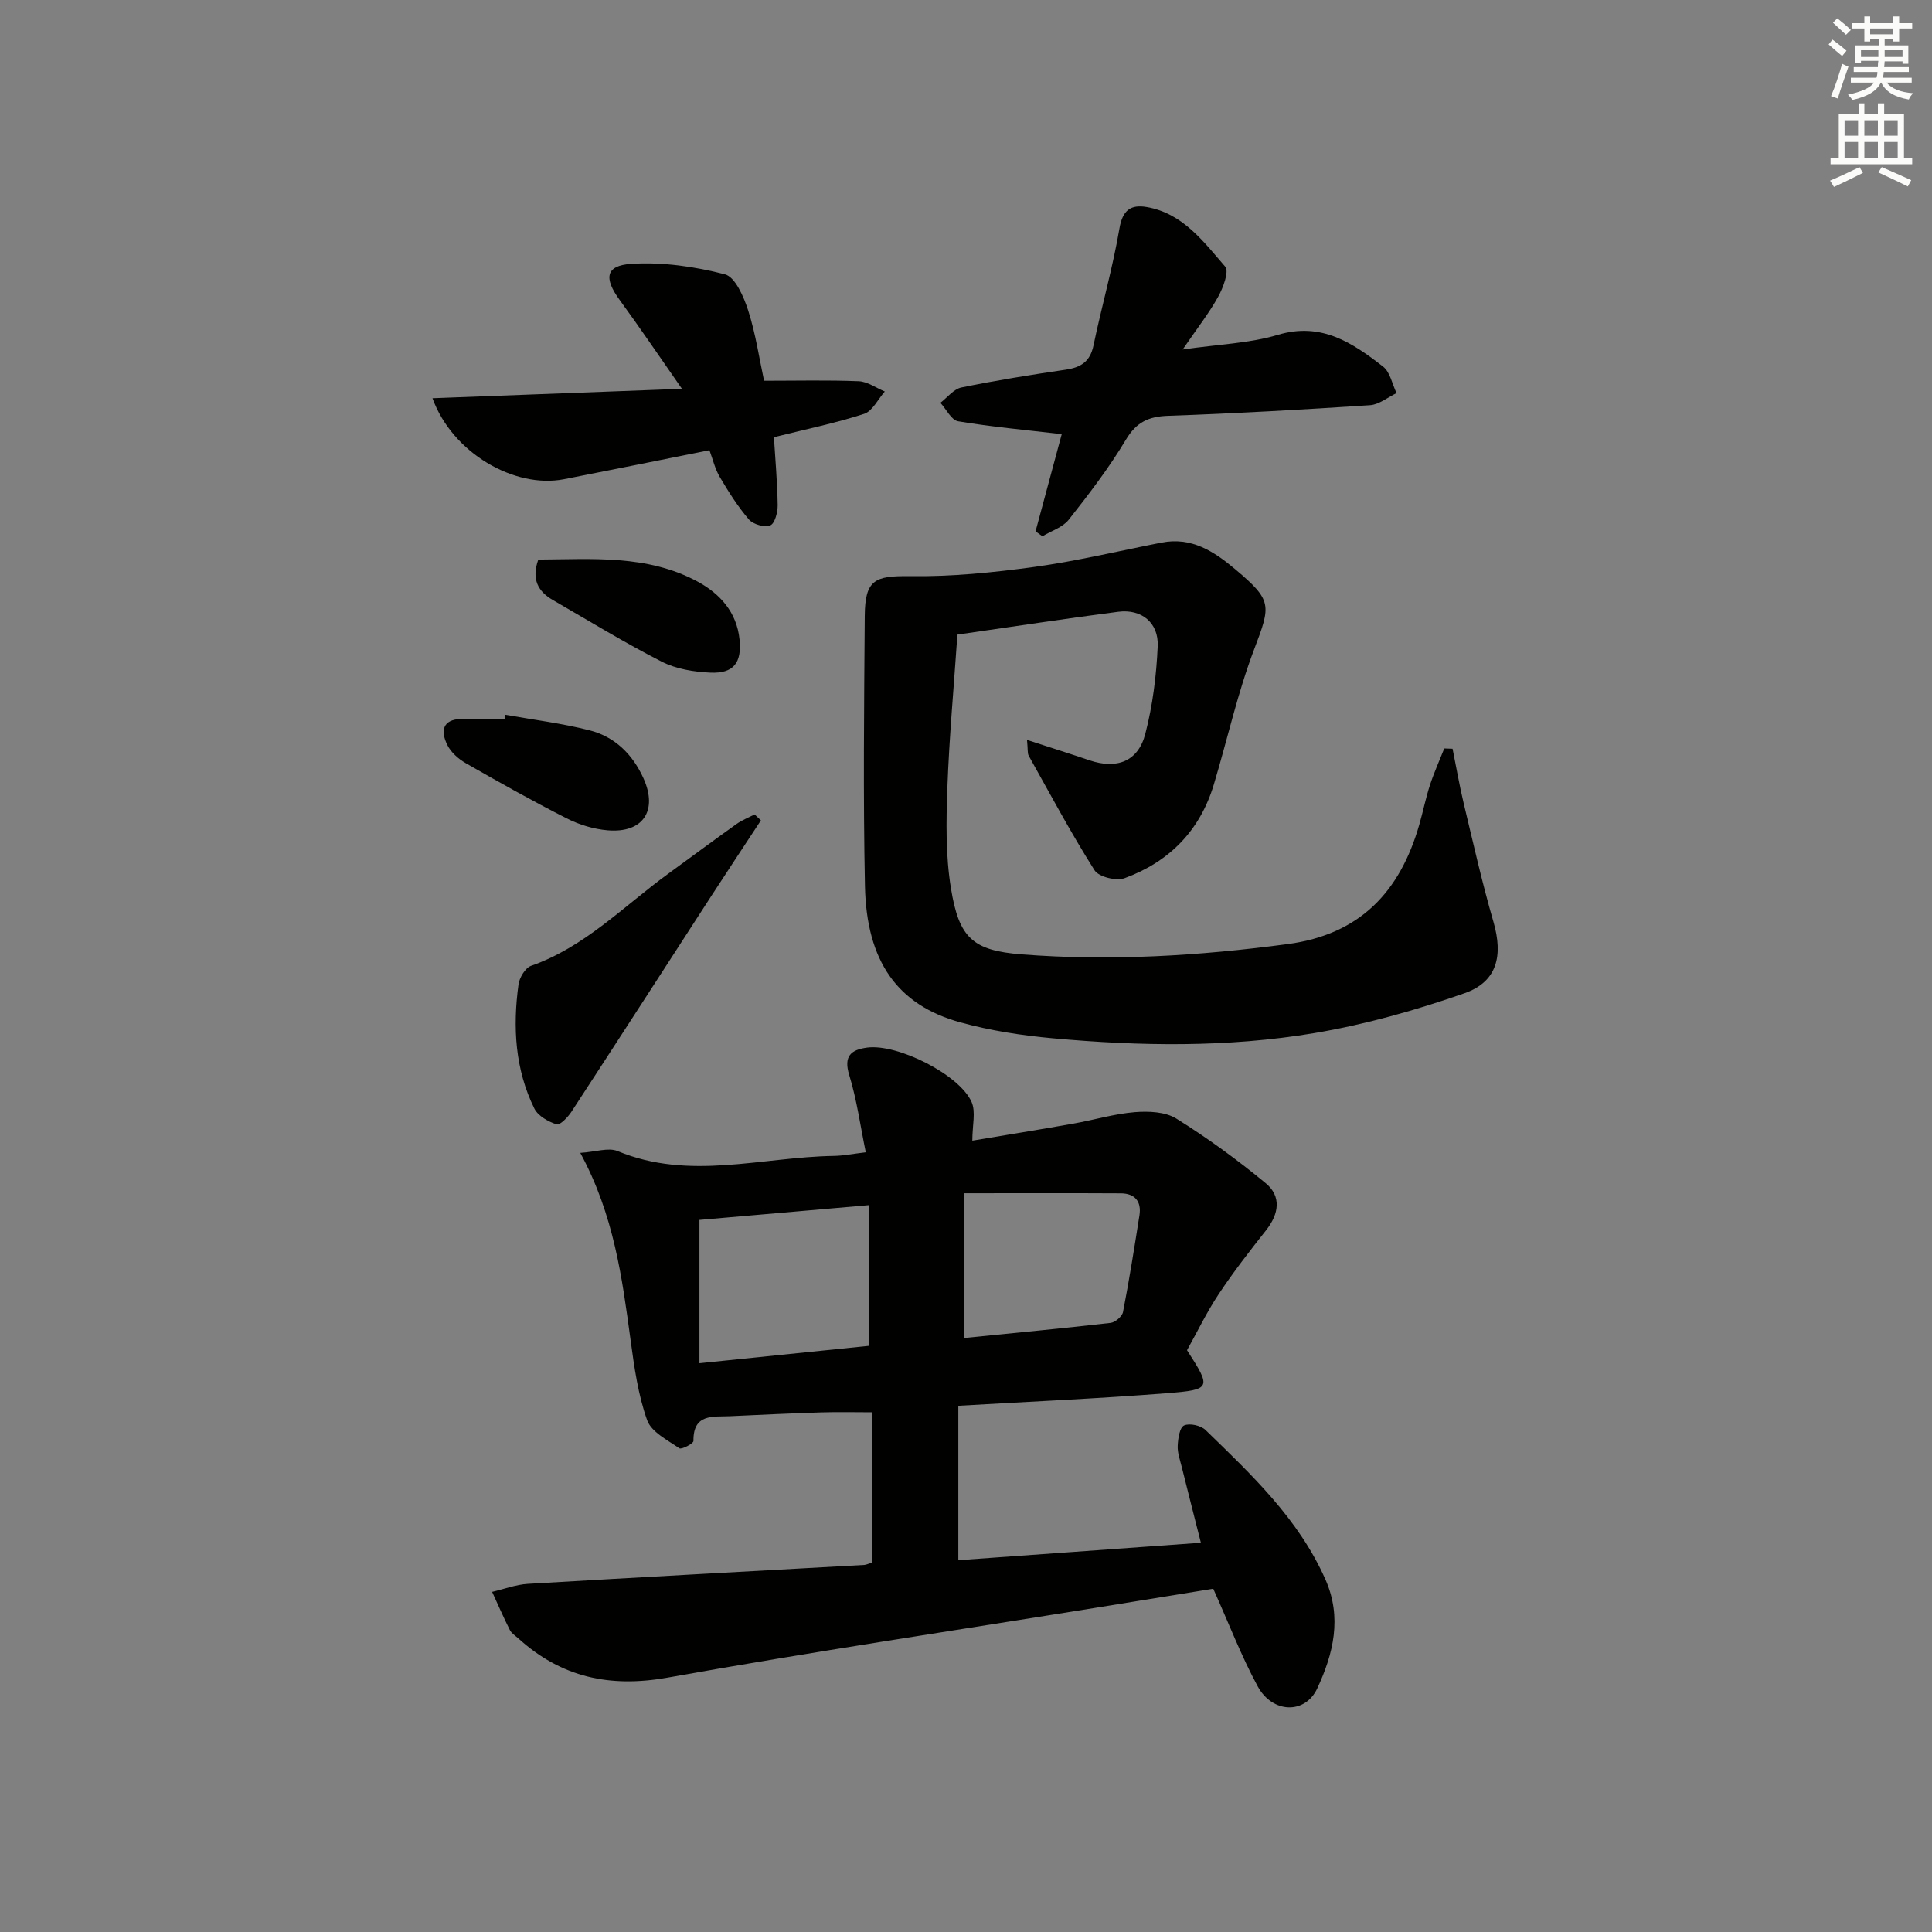 <svg enable-background="new 0 0 400 400" viewBox="0 0 400 400" xmlns="http://www.w3.org/2000/svg"><rect x="0" y="0" width="400" height="400" fill="#808080" stroke="none"/><g fill="#010100"><path d="m180.59 323.51c0-10.28 0-20.53 0-31.11-3.66 0-7.1-.09-10.52.02-6.31.2-12.63.49-18.94.79-3.52.16-7.63-.59-7.56 5.13.01.53-2.46 1.82-2.92 1.51-2.45-1.69-5.8-3.37-6.67-5.82-1.86-5.23-2.66-10.9-3.41-16.46-1.76-12.99-3.44-25.98-10.43-38.88 3.2-.2 5.83-1.16 7.73-.37 14.84 6.17 29.84 1.23 44.76 1 1.96-.03 3.9-.43 6.62-.75-1.13-5.48-1.85-10.86-3.42-15.97-1.23-3.98.39-5.27 3.72-5.71 6.3-.83 19.15 5.62 21.62 11.3.88 2.03.14 4.75.14 7.97 7.05-1.18 14-2.3 20.93-3.53 4.24-.75 8.43-2.02 12.69-2.37 2.86-.23 6.34-.09 8.63 1.34 6.44 4.01 12.61 8.52 18.47 13.35 3.32 2.73 2.78 6.37.1 9.76-3.4 4.31-6.78 8.65-9.81 13.22-2.47 3.72-4.42 7.78-6.56 11.62 5.05 7.84 5.08 8.17-4.17 8.9-14.24 1.12-28.51 1.74-43.18 2.6v31.97c16.66-1.2 33.16-2.38 50.22-3.61-1.4-5.55-2.71-10.63-3.97-15.72-.36-1.45-.9-2.93-.83-4.37.07-1.48.39-3.75 1.31-4.19 1.12-.53 3.47-.01 4.44.93 9.55 9.27 19.28 18.41 24.83 30.94 3.5 7.9 1.64 15.43-1.69 22.57-2.52 5.4-9.27 5.18-12.32-.42-3.39-6.23-5.93-12.92-9.21-20.22-7.37 1.19-15.47 2.51-23.56 3.82-29.81 4.81-59.68 9.26-89.4 14.58-11.98 2.14-22.01-.05-30.91-8.11-.62-.56-1.41-1.04-1.76-1.74-1.31-2.59-2.46-5.26-3.67-7.9 2.46-.57 4.91-1.51 7.4-1.66 23.23-1.38 46.47-2.62 69.7-3.92.48-.07.93-.3 1.6-.49zm-35.78-70.94v29.67c12.33-1.26 23.94-2.45 35.13-3.6 0-9.98 0-19.47 0-29.13-12.27 1.06-23.65 2.06-35.13 3.06zm54.82-5.52v29.97c10.24-1.03 20.29-1.98 30.31-3.13.96-.11 2.4-1.35 2.57-2.26 1.29-6.64 2.35-13.33 3.4-20.01.45-2.87-.95-4.53-3.83-4.55-10.53-.06-21.07-.02-32.45-.02z"/><path d="m212.63 153.19c4.88 1.59 8.92 2.86 12.93 4.22 5.64 1.91 10.08.26 11.56-5.47 1.53-5.88 2.3-12.06 2.57-18.14.22-4.9-3.37-7.76-8.17-7.14-10.85 1.4-21.67 3.06-33.3 4.73-.72 10.61-1.69 21.18-2.08 31.76-.25 6.91-.37 13.96.74 20.75 1.67 10.27 4.47 12.89 14.62 13.69 18.42 1.44 36.79.31 55.12-2.13 15-2 23.26-10.88 27.23-24.73.78-2.71 1.33-5.49 2.2-8.17.84-2.58 1.97-5.07 2.97-7.6.57.02 1.14.04 1.72.06.76 3.75 1.4 7.53 2.29 11.25 1.97 8.22 3.82 16.47 6.17 24.58 2.03 7.01.8 12.41-6 14.79-10.1 3.53-20.54 6.48-31.08 8.25-17.94 3.01-36.12 2.72-54.21 1.07-6.41-.58-12.88-1.59-19.08-3.29-13-3.58-19.43-12.6-19.75-28.22-.38-18.65-.18-37.31-.04-55.96.06-7.47 2.09-8.3 9.34-8.2 8.59.12 17.26-.75 25.79-1.92 8.83-1.22 17.54-3.31 26.3-5.03 6.22-1.22 10.86 1.8 15.31 5.55 7.64 6.44 7.37 7.36 3.9 16.49-3.46 9.09-5.56 18.7-8.37 28.04-2.87 9.56-9.25 16.03-18.48 19.4-1.72.63-5.35-.26-6.22-1.64-4.87-7.7-9.18-15.76-13.63-23.72-.28-.52-.15-1.27-.35-3.27z"/><path d="m219.82 89.89c-7.52-.88-14.53-1.51-21.45-2.67-1.4-.23-2.45-2.5-3.67-3.82 1.44-1.1 2.75-2.85 4.36-3.18 7.14-1.46 14.35-2.62 21.57-3.68 3.13-.46 5.06-1.64 5.76-5 1.69-8.1 3.99-16.09 5.38-24.24.65-3.82 2.37-4.99 5.62-4.44 7.48 1.28 11.77 7.15 16.28 12.35.84.97-.43 4.37-1.47 6.24-1.91 3.44-4.37 6.56-7.34 10.91 7.43-1.08 13.8-1.27 19.7-3.03 9.03-2.7 15.45 1.65 21.79 6.57 1.47 1.14 1.89 3.63 2.79 5.49-1.82.87-3.61 2.37-5.48 2.5-13.93.92-27.87 1.71-41.82 2.2-4.06.14-6.56 1.31-8.74 4.95-3.47 5.81-7.63 11.23-11.83 16.56-1.25 1.59-3.6 2.31-5.45 3.43-.47-.34-.95-.68-1.42-1.02 1.85-6.91 3.72-13.81 5.42-20.12z"/><path d="m89.54 82.45c17.19-.65 33.82-1.28 51.65-1.95-4.75-6.8-8.72-12.68-12.9-18.4-3.28-4.49-2.95-7.12 2.39-7.47 6.42-.42 13.13.55 19.39 2.16 2.15.55 3.92 4.66 4.83 7.48 1.56 4.86 2.3 9.98 3.29 14.56 6.77 0 13.19-.16 19.6.1 1.83.08 3.6 1.39 5.4 2.13-1.42 1.6-2.55 4.06-4.3 4.63-5.96 1.93-12.15 3.2-18.66 4.83.28 4.55.71 9.3.78 14.06.02 1.46-.58 3.8-1.53 4.19-1.16.48-3.54-.2-4.42-1.21-2.32-2.69-4.24-5.77-6.06-8.84-.97-1.65-1.41-3.61-2.12-5.51-10.35 2.07-20.23 4.08-30.13 6.01-10.22 1.98-23.09-5.42-27.21-16.77z"/><path d="m157.54 169.85c-3.41 5.2-6.85 10.38-10.23 15.59-9.66 14.91-19.28 29.84-28.99 44.72-.74 1.14-2.39 2.85-3.08 2.63-1.73-.56-3.84-1.74-4.6-3.26-4.01-8.13-4.5-16.87-3.29-25.71.19-1.41 1.4-3.43 2.59-3.85 11.16-3.91 19.19-12.37 28.42-19.08 4.7-3.42 9.36-6.89 14.09-10.26 1.15-.82 2.51-1.35 3.78-2.01.43.41.87.82 1.31 1.23z"/><path d="m104.58 147.98c5.84 1.04 11.76 1.77 17.5 3.23 5.22 1.33 8.9 4.97 11.14 9.92 3.02 6.69-.08 11.4-7.4 10.78-2.89-.24-5.89-1.15-8.48-2.47-7.09-3.59-14.02-7.49-20.92-11.44-1.51-.87-3.05-2.23-3.8-3.75-1.38-2.78-1.13-5.3 2.9-5.4 2.98-.07 5.97-.01 8.95-.01.03-.3.07-.58.11-.86z"/><path d="m111.45 115.85c11.13-.06 22.49-1.07 32.92 4.53 4.7 2.53 8.16 6.37 8.74 12 .5 4.87-1.25 7.1-6.06 6.88-3.4-.15-7.07-.75-10.05-2.27-7.69-3.92-15.07-8.45-22.55-12.77-3.09-1.78-4.45-4.33-3-8.37z"/></g><path d="m378.6 9.2.8-1c.9.7 1.9 1.4 2.9 2.3l-.9 1.1c-1.1-.9-2-1.7-2.8-2.4zm.5 10.7c.9-2.1 1.6-4.3 2.3-6.7.4.2.8.4 1.3.6-.7 2.1-1.5 4.2-2.2 6.6zm.4-15.2.9-.9c1 .8 2 1.6 2.8 2.4l-1 1c-1-.9-1.9-1.8-2.7-2.5zm12.5-1.3h1.2v1.4h2.7v1.1h-2.7v2.7h-1.2v-.5h-1.8v1.3h4.9v3.8h-1.2v-.5h-3.7c0 .4-.1.9-.1 1.2h5.1v1h-5.2c0 .5-.1.9-.2 1.2h6v1h-5.2c1.1 1.3 2.9 2 5.5 2.2-.4.4-.7.8-.9 1.3-2.9-.5-4.8-1.6-5.7-3.5h-.1c-.8 1.7-2.7 2.9-5.9 3.6-.2-.4-.6-.8-.9-1.1 2.8-.6 4.6-1.4 5.4-2.5h-4.8v-1h5.3c.1-.3.2-.7.2-1.2h-4.9v-1h5c0-.4 0-.8.1-1.3h-3.6v.5h-1.2v-3.7h4.9v-1.3h-1.8v.5h-1.2v-2.7h-2.6v-1.1h2.6v-1.4h1.2v1.4h4.7v-1.4zm-6.7 8.4h3.6c0-.4 0-.9 0-1.4h-3.6zm1.9-4.7h4.7v-1.2h-4.7zm6.7 3.3h-3.7v1.4h3.7z" fill="#fbfcfa"/><path d="m384.7 21.4h1.3v2.2h2.8v-2.2h1.3v2.2h4.1v9.1h1.7v1.3h-16.9v-1.3h1.7v-9.1h4.1v-2.2zm.3 13.2.7 1.2c-1.8.9-3.8 1.9-6 2.9-.2-.4-.5-.8-.8-1.3 2.4-1 4.4-2 6.1-2.8zm-3.1-6.5h2.8v-3.2h-2.8zm0 4.6h2.8v-3.3h-2.8zm4.1-4.6h2.8v-3.2h-2.8zm0 4.6h2.8v-3.3h-2.8v3.2zm3.6 1.9c2.1.9 4.1 1.8 6.1 2.7l-.7 1.3c-2.2-1.1-4.2-2-6.1-2.9zm3.3-9.7h-2.8v3.2h2.8zm-2.8 7.8h2.8v-3.3h-2.8z" fill="#fbfcfa"/></svg>